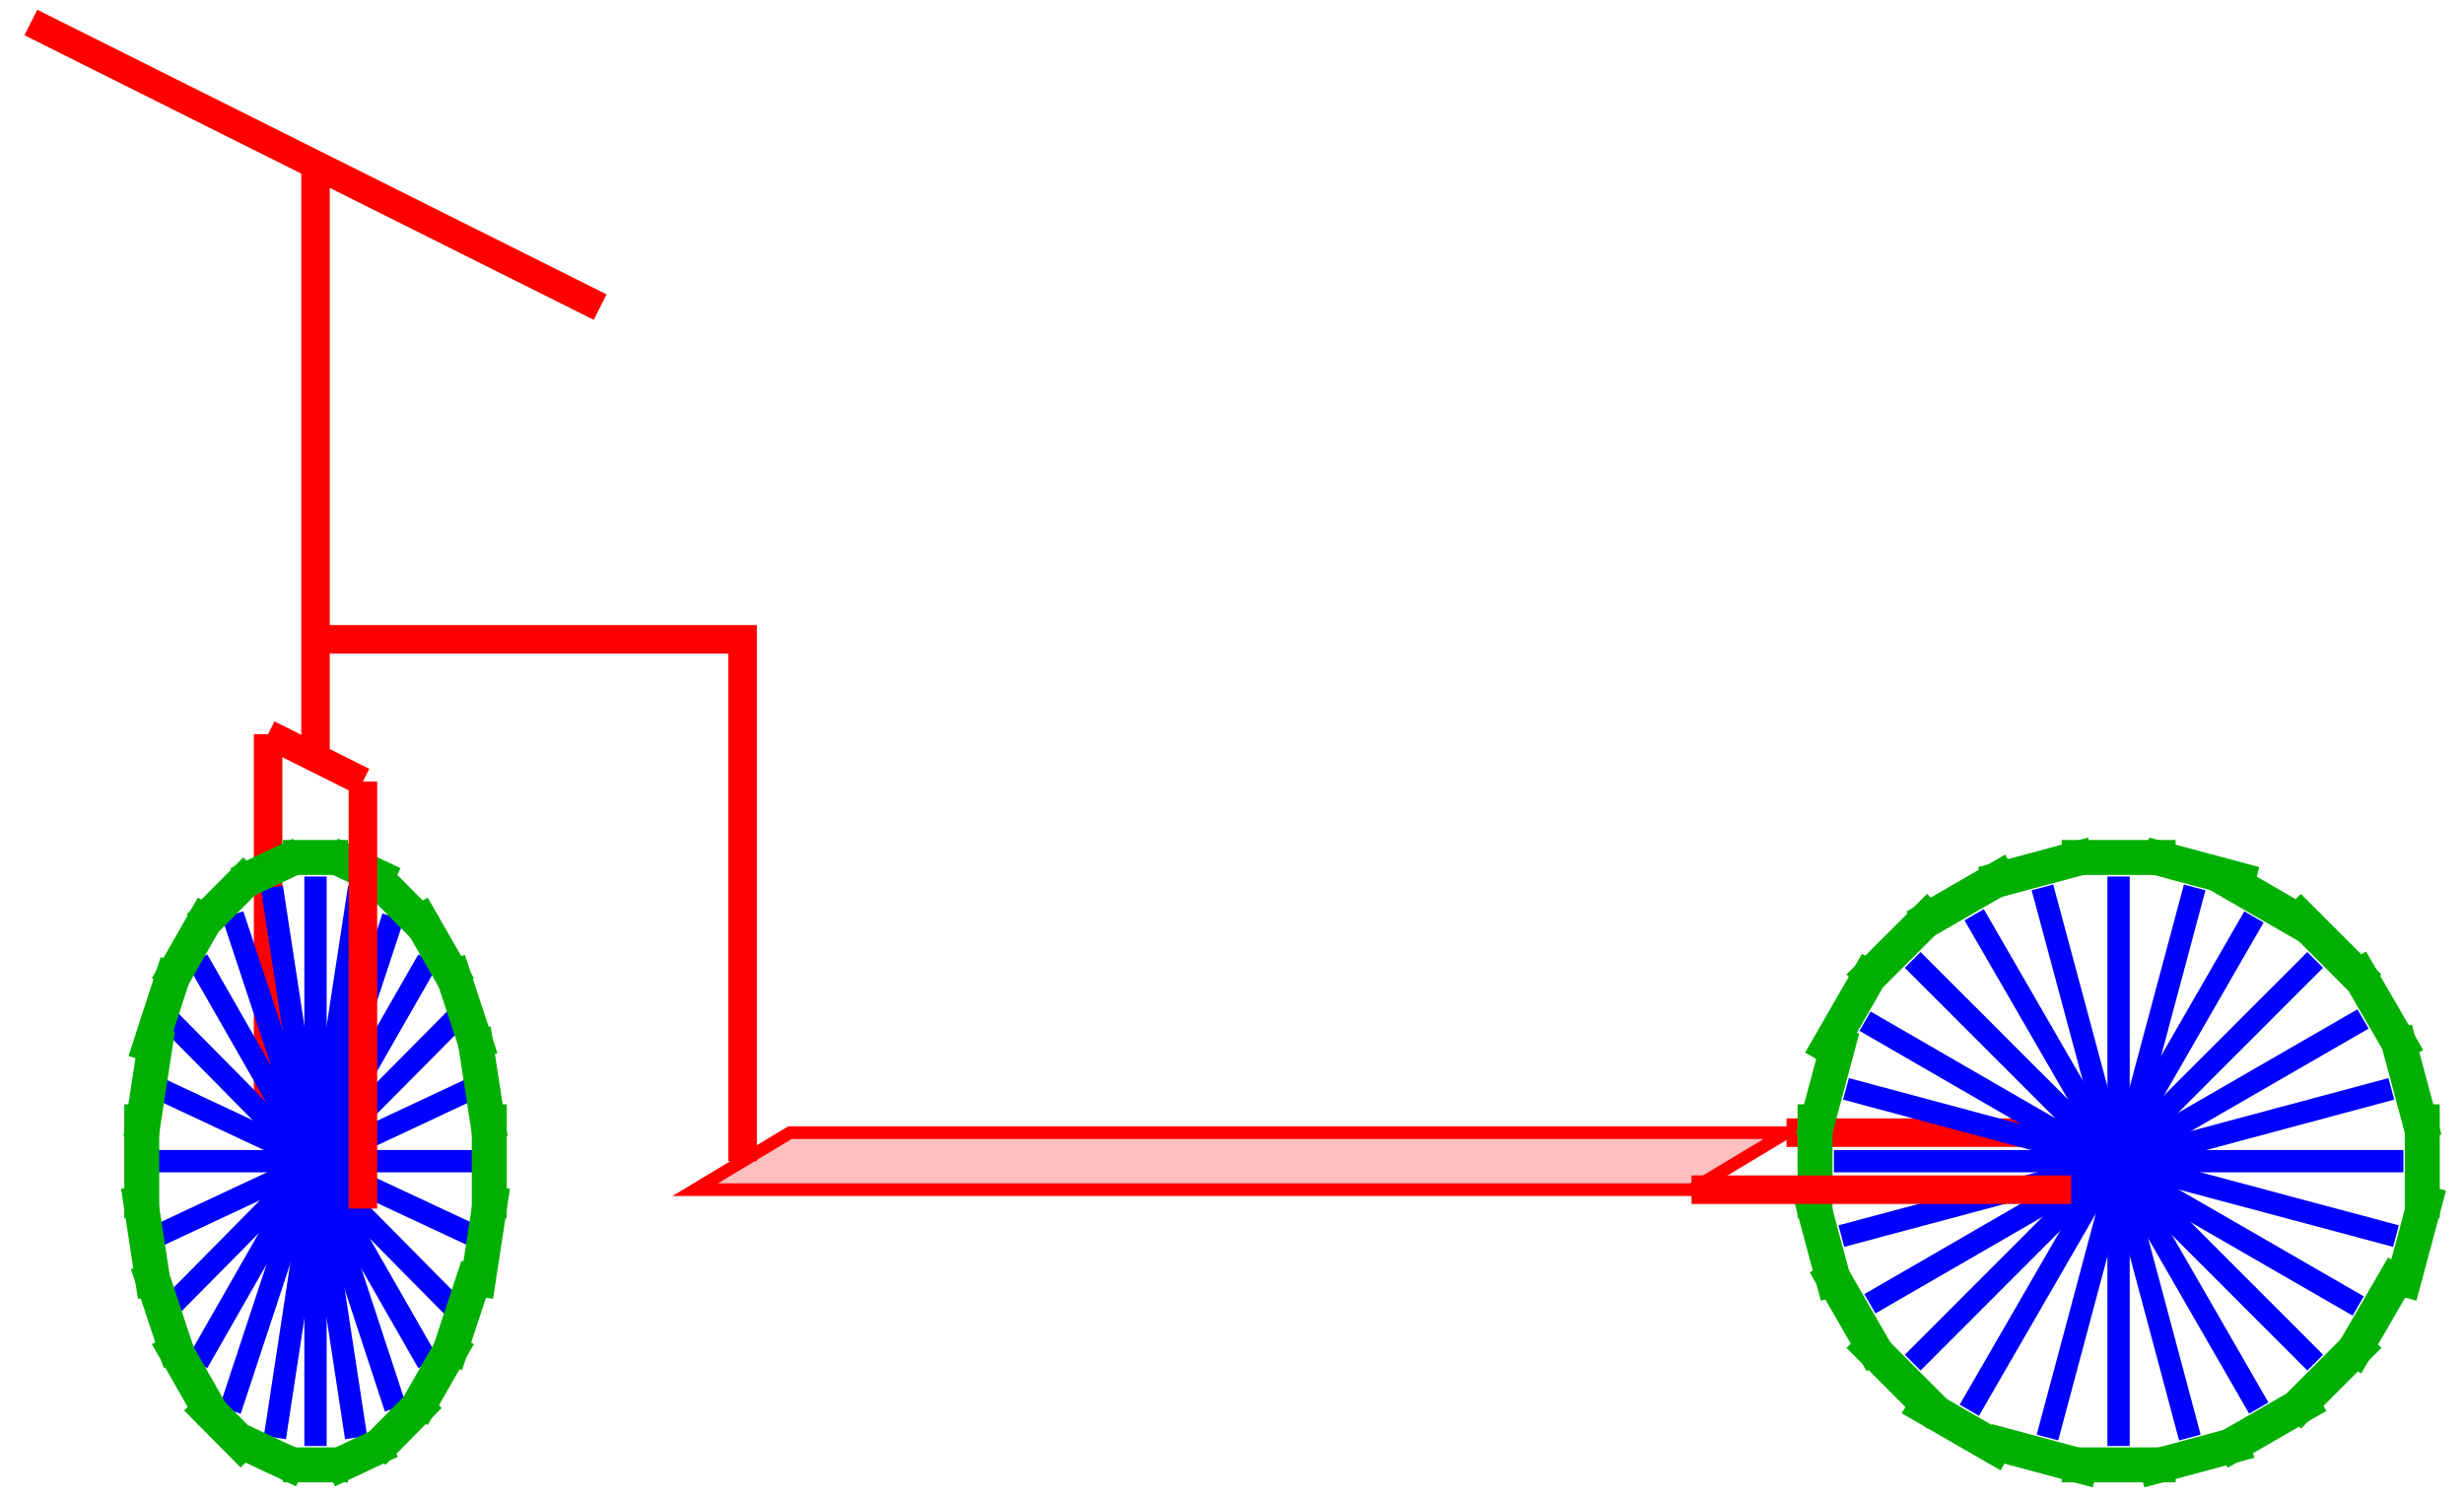 <?xml version="1.0" encoding="UTF-8" standalone="no"?>
<!-- Creator: fig2dev Version 3.2 Patchlevel 5e -->

<!-- CreationDate: Fri Sep 25 11:43:23 2015 -->

<!-- Magnification: 1.050 -->

<svg
   xmlns:dc="http://purl.org/dc/elements/1.1/"
   xmlns:cc="http://creativecommons.org/ns#"
   xmlns:rdf="http://www.w3.org/1999/02/22-rdf-syntax-ns#"
   xmlns:svg="http://www.w3.org/2000/svg"
   xmlns="http://www.w3.org/2000/svg"
   xmlns:sodipodi="http://sodipodi.sourceforge.net/DTD/sodipodi-0.dtd"
   xmlns:inkscape="http://www.inkscape.org/namespaces/inkscape"
   width="10.2in"
   height="6.2in"
   viewBox="4375 2486 12185 7456"
   id="svg2"
   version="1.1"
   inkscape:version="0.91 r13725"
   sodipodi:docname="fig_koordRollerRoller.svg">
  <defs
     id="defs218" />
  <sodipodi:namedview
     pagecolor="#ffffff"
     bordercolor="#666666"
     borderopacity="1"
     objecttolerance="10"
     gridtolerance="10"
     guidetolerance="10"
     inkscape:pageopacity="0"
     inkscape:pageshadow="2"
     inkscape:window-width="640"
     inkscape:window-height="480"
     id="namedview216"
     showgrid="false"
     inkscape:zoom="0.42293908"
     inkscape:cx="458.99999"
     inkscape:cy="278.99999"
     inkscape:window-x="142"
     inkscape:window-y="60"
     inkscape:window-maximized="0"
     inkscape:current-layer="svg2" />
  <polyline
     id="polyline6"
     style="fill:none;stroke:#ff0000;stroke-width:142;stroke-linecap:butt;stroke-linejoin:miter"
     points="15118,8125 13228,8125 " />
  <polygon
     id="polygon8"
     style="fill:#ffbfbf;stroke:#ff0000;stroke-width:63;stroke-linecap:butt;stroke-linejoin:miter"
     points="13228,8125 12755,8409 7795,8409 7795,8409 8267,8125 " />
  <polyline
     id="polyline10"
     style="fill:none;stroke:#ff0000;stroke-width:142;stroke-linecap:butt;stroke-linejoin:miter"
     points="5669,6141 5669,8031 " />
  <polyline
     id="polyline12"
     style="fill:none;stroke:#ff0000;stroke-width:142;stroke-linecap:butt;stroke-linejoin:miter"
     points="5669,6141 6141,6377 " />
  <polyline
     id="polyline14"
     style="fill:none;stroke:#ff0000;stroke-width:142;stroke-linecap:butt;stroke-linejoin:miter"
     points="7322,4015 4488,2598 " />
  <polyline
     id="polyline16"
     style="fill:none;stroke:#ff0000;stroke-width:142;stroke-linecap:butt;stroke-linejoin:miter"
     points="5905,5669 8031,5669 8031,8267 " />
  <polyline
     id="polyline18"
     style="fill:none;stroke:#ff0000;stroke-width:142;stroke-linecap:butt;stroke-linejoin:miter"
     points="5905,6236 5905,3307 " />
  <polyline
     id="polyline20"
     style="fill:#0000ff;stroke:#0000ff;stroke-width:111;stroke-linecap:butt;stroke-linejoin:miter"
     points="6122,6904 5912,8274 " />
  <polyline
     id="polyline22"
     style="fill:#0000ff;stroke:#00b000;stroke-width:174;stroke-linecap:butt;stroke-linejoin:miter"
     points="5980,6740 6291,6887 " />
  <polyline
     id="polyline24"
     style="fill:#0000ff;stroke:#0000ff;stroke-width:111;stroke-linecap:butt;stroke-linejoin:miter"
     points="6601,7559 5899,8267 " />
  <polyline
     id="polyline26"
     style="fill:#0000ff;stroke:#00b000;stroke-width:174;stroke-linecap:butt;stroke-linejoin:miter"
     points="6566,7267 6728,7757 " />
  <polyline
     id="polyline28"
     style="fill:#0000ff;stroke:#0000ff;stroke-width:111;stroke-linecap:butt;stroke-linejoin:miter"
     points="6681,7907 5898,8274 " />
  <polyline
     id="polyline30"
     style="fill:#0000ff;stroke:#00b000;stroke-width:174;stroke-linecap:butt;stroke-linejoin:miter"
     points="6691,7609 6775,8156 " />
  <polyline
     id="polyline32"
     style="fill:#0000ff;stroke:#0000ff;stroke-width:111;stroke-linecap:butt;stroke-linejoin:miter"
     points="6291,7051 5885,8280 " />
  <polyline
     id="polyline34"
     style="fill:#0000ff;stroke:#00b000;stroke-width:174;stroke-linecap:butt;stroke-linejoin:miter"
     points="6177,6829 6458,7112 " />
  <polyline
     id="polyline36"
     style="fill:#0000ff;stroke:#0000ff;stroke-width:111;stroke-linecap:butt;stroke-linejoin:miter"
     points="5493,7040 5899,8267 " />
  <polyline
     id="polyline38"
     style="fill:#0000ff;stroke:#00b000;stroke-width:174;stroke-linecap:butt;stroke-linejoin:miter"
     points="5325,7100 5607,6816 " />
  <polyline
     id="polyline40"
     style="fill:#0000ff;stroke:#0000ff;stroke-width:111;stroke-linecap:butt;stroke-linejoin:miter"
     points="5183,7570 5885,8280 " />
  <polyline
     id="polyline42"
     style="fill:#0000ff;stroke:#00b000;stroke-width:174;stroke-linecap:butt;stroke-linejoin:miter"
     points="5057,7770 5217,7278 " />
  <polyline
     id="polyline44"
     style="fill:#0000ff;stroke:#0000ff;stroke-width:111;stroke-linecap:butt;stroke-linejoin:miter"
     points="5688,6904 5898,8274 " />
  <polyline
     id="polyline46"
     style="fill:#0000ff;stroke:#00b000;stroke-width:174;stroke-linecap:butt;stroke-linejoin:miter"
     points="5519,6887 5830,6740 " />
  <polyline
     id="polyline48"
     style="fill:#0000ff;stroke:#0000ff;stroke-width:111;stroke-linecap:butt;stroke-linejoin:miter"
     points="5905,6850 5905,8267 " />
  <polyline
     id="polyline50"
     style="fill:#0000ff;stroke:#00b000;stroke-width:174;stroke-linecap:butt;stroke-linejoin:miter"
     points="5743,6755 6067,6755 " />
  <polyline
     id="polyline52"
     style="fill:#0000ff;stroke:#0000ff;stroke-width:111;stroke-linecap:butt;stroke-linejoin:miter"
     points="5318,7265 5891,8267 " />
  <polyline
     id="polyline54"
     style="fill:#0000ff;stroke:#00b000;stroke-width:174;stroke-linecap:butt;stroke-linejoin:miter"
     points="5166,7399 5395,6998 " />
  <polyline
     id="polyline56"
     style="fill:#0000ff;stroke:#0000ff;stroke-width:111;stroke-linecap:butt;stroke-linejoin:miter"
     points="5129,7907 5912,8274 " />
  <polyline
     id="polyline58"
     style="fill:#0000ff;stroke:#00b000;stroke-width:174;stroke-linecap:butt;stroke-linejoin:miter"
     points="5035,8156 5119,7609 " />
  <polyline
     id="polyline60"
     style="fill:#0000ff;stroke:#0000ff;stroke-width:111;stroke-linecap:butt;stroke-linejoin:miter"
     points="5096,8267 5905,8267 " />
  <polyline
     id="polyline62"
     style="fill:#0000ff;stroke:#00b000;stroke-width:174;stroke-linecap:butt;stroke-linejoin:miter"
     points="5040,8551 5040,7984 " />
  <polyline
     id="polyline64"
     style="fill:#0000ff;stroke:#0000ff;stroke-width:111;stroke-linecap:butt;stroke-linejoin:miter"
     points="5905,9685 5905,8267 " />
  <polyline
     id="polyline66"
     style="fill:#0000ff;stroke:#00b000;stroke-width:174;stroke-linecap:butt;stroke-linejoin:miter"
     points="6067,9779 5743,9779 " />
  <polyline
     id="polyline68"
     style="fill:#0000ff;stroke:#0000ff;stroke-width:111;stroke-linecap:butt;stroke-linejoin:miter"
     points="6585,8988 5885,8280 " />
  <polyline
     id="polyline70"
     style="fill:#0000ff;stroke:#00b000;stroke-width:174;stroke-linecap:butt;stroke-linejoin:miter"
     points="6714,8790 6552,9280 " />
  <polyline
     id="polyline72"
     style="fill:#0000ff;stroke:#0000ff;stroke-width:111;stroke-linecap:butt;stroke-linejoin:miter"
     points="6465,9270 5891,8267 " />
  <polyline
     id="polyline74"
     style="fill:#0000ff;stroke:#00b000;stroke-width:174;stroke-linecap:butt;stroke-linejoin:miter"
     points="6618,9135 6388,9537 " />
  <polyline
     id="polyline76"
     style="fill:#0000ff;stroke:#0000ff;stroke-width:111;stroke-linecap:butt;stroke-linejoin:miter"
     points="6303,9496 5899,8267 " />
  <polyline
     id="polyline78"
     style="fill:#0000ff;stroke:#00b000;stroke-width:174;stroke-linecap:butt;stroke-linejoin:miter"
     points="6471,9435 6191,9718 " />
  <polyline
     id="polyline80"
     style="fill:#0000ff;stroke:#0000ff;stroke-width:111;stroke-linecap:butt;stroke-linejoin:miter"
     points="6107,9643 5898,8274 " />
  <polyline
     id="polyline82"
     style="fill:#0000ff;stroke:#00b000;stroke-width:174;stroke-linecap:butt;stroke-linejoin:miter"
     points="6278,9660 5965,9807 " />
  <polyline
     id="polyline84"
     style="fill:#0000ff;stroke:#0000ff;stroke-width:111;stroke-linecap:butt;stroke-linejoin:miter"
     points="5703,9643 5912,8274 " />
  <polyline
     id="polyline86"
     style="fill:#0000ff;stroke:#00b000;stroke-width:174;stroke-linecap:butt;stroke-linejoin:miter"
     points="5845,9807 5532,9660 " />
  <polyline
     id="polyline88"
     style="fill:#0000ff;stroke:#0000ff;stroke-width:111;stroke-linecap:butt;stroke-linejoin:miter"
     points="5480,9507 5885,8280 " />
  <polyline
     id="polyline90"
     style="fill:#0000ff;stroke:#00b000;stroke-width:174;stroke-linecap:butt;stroke-linejoin:miter"
     points="5594,9731 5313,9447 " />
  <polyline
     id="polyline92"
     style="fill:#0000ff;stroke:#0000ff;stroke-width:111;stroke-linecap:butt;stroke-linejoin:miter"
     points="5197,8977 5899,8267 " />
  <polyline
     id="polyline94"
     style="fill:#0000ff;stroke:#00b000;stroke-width:174;stroke-linecap:butt;stroke-linejoin:miter"
     points="5232,9269 5069,8777 " />
  <polyline
     id="polyline96"
     style="fill:#0000ff;stroke:#0000ff;stroke-width:111;stroke-linecap:butt;stroke-linejoin:miter"
     points="5318,9270 5891,8267 " />
  <polyline
     id="polyline98"
     style="fill:#0000ff;stroke:#00b000;stroke-width:174;stroke-linecap:butt;stroke-linejoin:miter"
     points="5395,9537 5166,9135 " />
  <polyline
     id="polyline100"
     style="fill:#0000ff;stroke:#0000ff;stroke-width:111;stroke-linecap:butt;stroke-linejoin:miter"
     points="5116,8640 5898,8274 " />
  <polyline
     id="polyline102"
     style="fill:#0000ff;stroke:#00b000;stroke-width:174;stroke-linecap:butt;stroke-linejoin:miter"
     points="5107,8939 5023,8391 " />
  <polyline
     id="polyline104"
     style="fill:#0000ff;stroke:#0000ff;stroke-width:111;stroke-linecap:butt;stroke-linejoin:miter"
     points="6695,8640 5912,8274 " />
  <polyline
     id="polyline106"
     style="fill:#0000ff;stroke:#00b000;stroke-width:174;stroke-linecap:butt;stroke-linejoin:miter"
     points="6787,8391 6703,8939 " />
  <polyline
     id="polyline108"
     style="fill:#0000ff;stroke:#0000ff;stroke-width:111;stroke-linecap:butt;stroke-linejoin:miter"
     points="6714,8267 5905,8267 " />
  <polyline
     id="polyline110"
     style="fill:#0000ff;stroke:#00b000;stroke-width:174;stroke-linecap:butt;stroke-linejoin:miter"
     points="6770,7984 6770,8551 " />
  <polyline
     id="polyline112"
     style="fill:#0000ff;stroke:#0000ff;stroke-width:111;stroke-linecap:butt;stroke-linejoin:miter"
     points="6465,7265 5891,8267 " />
  <polyline
     id="polyline114"
     style="fill:#0000ff;stroke:#00b000;stroke-width:174;stroke-linecap:butt;stroke-linejoin:miter"
     points="6388,6998 6618,7399 " />
  <polyline
     id="polyline116"
     style="fill:#0000ff;stroke:#0000ff;stroke-width:111;stroke-linecap:butt;stroke-linejoin:miter"
     points="13856,7265 14858,8267 " />
  <polyline
     id="polyline118"
     style="fill:#0000ff;stroke:#00b000;stroke-width:174;stroke-linecap:butt;stroke-linejoin:miter"
     points="13588,7399 13989,6998 " />
  <polyline
     id="polyline120"
     style="fill:#0000ff;stroke:#0000ff;stroke-width:111;stroke-linecap:butt;stroke-linejoin:miter"
     points="14162,7040 14871,8267 " />
  <polyline
     id="polyline122"
     style="fill:#0000ff;stroke:#00b000;stroke-width:174;stroke-linecap:butt;stroke-linejoin:miter"
     points="13868,7100 14360,6816 " />
  <polyline
     id="polyline124"
     style="fill:#0000ff;stroke:#0000ff;stroke-width:111;stroke-linecap:butt;stroke-linejoin:miter"
     points="14502,6904 14870,8274 " />
  <polyline
     id="polyline126"
     style="fill:#0000ff;stroke:#00b000;stroke-width:174;stroke-linecap:butt;stroke-linejoin:miter"
     points="14204,6887 14752,6740 " />
  <polyline
     id="polyline128"
     style="fill:#0000ff;stroke:#0000ff;stroke-width:111;stroke-linecap:butt;stroke-linejoin:miter"
     points="15260,6904 14893,8274 " />
  <polyline
     id="polyline130"
     style="fill:#0000ff;stroke:#00b000;stroke-width:174;stroke-linecap:butt;stroke-linejoin:miter"
     points="15011,6740 15559,6887 " />
  <polyline
     id="polyline132"
     style="fill:#0000ff;stroke:#0000ff;stroke-width:111;stroke-linecap:butt;stroke-linejoin:miter"
     points="13619,7570 14847,8280 " />
  <polyline
     id="polyline134"
     style="fill:#0000ff;stroke:#00b000;stroke-width:174;stroke-linecap:butt;stroke-linejoin:miter"
     points="13396,7770 13679,7278 " />
  <polyline
     id="polyline136"
     style="fill:#0000ff;stroke:#0000ff;stroke-width:111;stroke-linecap:butt;stroke-linejoin:miter"
     points="13524,7907 14893,8274 " />
  <polyline
     id="polyline138"
     style="fill:#0000ff;stroke:#00b000;stroke-width:174;stroke-linecap:butt;stroke-linejoin:miter"
     points="13359,8156 13506,7609 " />
  <polyline
     id="polyline140"
     style="fill:#0000ff;stroke:#0000ff;stroke-width:111;stroke-linecap:butt;stroke-linejoin:miter"
     points="13464,8267 14881,8267 " />
  <polyline
     id="polyline142"
     style="fill:#0000ff;stroke:#00b000;stroke-width:174;stroke-linecap:butt;stroke-linejoin:miter"
     points="13370,8551 13370,7984 " />
  <polyline
     id="polyline144"
     style="fill:#0000ff;stroke:#0000ff;stroke-width:111;stroke-linecap:butt;stroke-linejoin:miter"
     points="13643,8977 14871,8267 " />
  <polyline
     id="polyline146"
     style="fill:#0000ff;stroke:#00b000;stroke-width:174;stroke-linecap:butt;stroke-linejoin:miter"
     points="13702,9269 13419,8777 " />
  <polyline
     id="polyline148"
     style="fill:#0000ff;stroke:#0000ff;stroke-width:111;stroke-linecap:butt;stroke-linejoin:miter"
     points="13856,9270 14858,8267 " />
  <polyline
     id="polyline150"
     style="fill:#0000ff;stroke:#00b000;stroke-width:174;stroke-linecap:butt;stroke-linejoin:miter"
     points="13989,9537 13588,9135 " />
  <polyline
     id="polyline152"
     style="fill:#0000ff;stroke:#0000ff;stroke-width:111;stroke-linecap:butt;stroke-linejoin:miter"
     points="14138,9507 14847,8280 " />
  <polyline
     id="polyline154"
     style="fill:#0000ff;stroke:#00b000;stroke-width:174;stroke-linecap:butt;stroke-linejoin:miter"
     points="14337,9731 13845,9447 " />
  <polyline
     id="polyline156"
     style="fill:#0000ff;stroke:#0000ff;stroke-width:111;stroke-linecap:butt;stroke-linejoin:miter"
     points="14527,9643 14893,8274 " />
  <polyline
     id="polyline158"
     style="fill:#0000ff;stroke:#00b000;stroke-width:174;stroke-linecap:butt;stroke-linejoin:miter"
     points="14775,9807 14228,9660 " />
  <polyline
     id="polyline160"
     style="fill:#0000ff;stroke:#0000ff;stroke-width:111;stroke-linecap:butt;stroke-linejoin:miter"
     points="14881,9685 14881,8267 " />
  <polyline
     id="polyline162"
     style="fill:#0000ff;stroke:#00b000;stroke-width:174;stroke-linecap:butt;stroke-linejoin:miter"
     points="15165,9779 14598,9779 " />
  <polyline
     id="polyline164"
     style="fill:#0000ff;stroke:#0000ff;stroke-width:111;stroke-linecap:butt;stroke-linejoin:miter"
     points="15579,9496 14871,8267 " />
  <polyline
     id="polyline166"
     style="fill:#0000ff;stroke:#00b000;stroke-width:174;stroke-linecap:butt;stroke-linejoin:miter"
     points="15872,9435 15381,9718 " />
  <polyline
     id="polyline168"
     style="fill:#0000ff;stroke:#0000ff;stroke-width:111;stroke-linecap:butt;stroke-linejoin:miter"
     points="15236,9643 14870,8274 " />
  <polyline
     id="polyline170"
     style="fill:#0000ff;stroke:#00b000;stroke-width:174;stroke-linecap:butt;stroke-linejoin:miter"
     points="15534,9660 14987,9807 " />
  <polyline
     id="polyline172"
     style="fill:#0000ff;stroke:#0000ff;stroke-width:111;stroke-linecap:butt;stroke-linejoin:miter"
     points="15860,9270 14858,8267 " />
  <polyline
     id="polyline174"
     style="fill:#0000ff;stroke:#00b000;stroke-width:174;stroke-linecap:butt;stroke-linejoin:miter"
     points="16128,9135 15727,9537 " />
  <polyline
     id="polyline176"
     style="fill:#0000ff;stroke:#0000ff;stroke-width:111;stroke-linecap:butt;stroke-linejoin:miter"
     points="16074,8988 14847,8280 " />
  <polyline
     id="polyline178"
     style="fill:#0000ff;stroke:#00b000;stroke-width:174;stroke-linecap:butt;stroke-linejoin:miter"
     points="16298,8790 16014,9280 " />
  <polyline
     id="polyline180"
     style="fill:#0000ff;stroke:#0000ff;stroke-width:111;stroke-linecap:butt;stroke-linejoin:miter"
     points="16262,8640 14893,8274 " />
  <polyline
     id="polyline182"
     style="fill:#0000ff;stroke:#00b000;stroke-width:174;stroke-linecap:butt;stroke-linejoin:miter"
     points="16427,8391 16280,8939 " />
  <polyline
     id="polyline184"
     style="fill:#0000ff;stroke:#0000ff;stroke-width:111;stroke-linecap:butt;stroke-linejoin:miter"
     points="16299,8267 14881,8267 " />
  <polyline
     id="polyline186"
     style="fill:#0000ff;stroke:#00b000;stroke-width:174;stroke-linecap:butt;stroke-linejoin:miter"
     points="16393,7984 16393,8551 " />
  <polyline
     id="polyline188"
     style="fill:#0000ff;stroke:#0000ff;stroke-width:111;stroke-linecap:butt;stroke-linejoin:miter"
     points="16098,7559 14871,8267 " />
  <polyline
     id="polyline190"
     style="fill:#0000ff;stroke:#00b000;stroke-width:174;stroke-linecap:butt;stroke-linejoin:miter"
     points="16038,7267 16322,7757 " />
  <polyline
     id="polyline192"
     style="fill:#0000ff;stroke:#0000ff;stroke-width:111;stroke-linecap:butt;stroke-linejoin:miter"
     points="15860,7265 14858,8267 " />
  <polyline
     id="polyline194"
     style="fill:#0000ff;stroke:#00b000;stroke-width:174;stroke-linecap:butt;stroke-linejoin:miter"
     points="15727,6998 16128,7399 " />
  <polyline
     id="polyline196"
     style="fill:#0000ff;stroke:#0000ff;stroke-width:111;stroke-linecap:butt;stroke-linejoin:miter"
     points="15555,7051 14847,8280 " />
  <polyline
     id="polyline198"
     style="fill:#0000ff;stroke:#00b000;stroke-width:174;stroke-linecap:butt;stroke-linejoin:miter"
     points="15357,6829 15848,7112 " />
  <polyline
     id="polyline200"
     style="fill:#0000ff;stroke:#0000ff;stroke-width:111;stroke-linecap:butt;stroke-linejoin:miter"
     points="14881,6850 14881,8267 " />
  <polyline
     id="polyline202"
     style="fill:#0000ff;stroke:#00b000;stroke-width:174;stroke-linecap:butt;stroke-linejoin:miter"
     points="14598,6755 15165,6755 " />
  <polyline
     id="polyline204"
     style="fill:#0000ff;stroke:#0000ff;stroke-width:111;stroke-linecap:butt;stroke-linejoin:miter"
     points="16239,7907 14870,8274 " />
  <polyline
     id="polyline206"
     style="fill:#0000ff;stroke:#00b000;stroke-width:174;stroke-linecap:butt;stroke-linejoin:miter"
     points="16257,7609 16404,8156 " />
  <polyline
     id="polyline208"
     style="fill:#0000ff;stroke:#0000ff;stroke-width:111;stroke-linecap:butt;stroke-linejoin:miter"
     points="13501,8640 14870,8274 " />
  <polyline
     id="polyline210"
     style="fill:#0000ff;stroke:#00b000;stroke-width:174;stroke-linecap:butt;stroke-linejoin:miter"
     points="13483,8939 13336,8391 " />
  <polyline
     id="polyline212"
     style="fill:none;stroke:#ff0000;stroke-width:142;stroke-linecap:butt;stroke-linejoin:miter"
     points="14645,8409 12755,8409 " />
  <polyline
     id="polyline214"
     style="fill:none;stroke:#ff0000;stroke-width:142;stroke-linecap:butt;stroke-linejoin:miter"
     points="6141,6377 6141,8503 " />
</svg>
